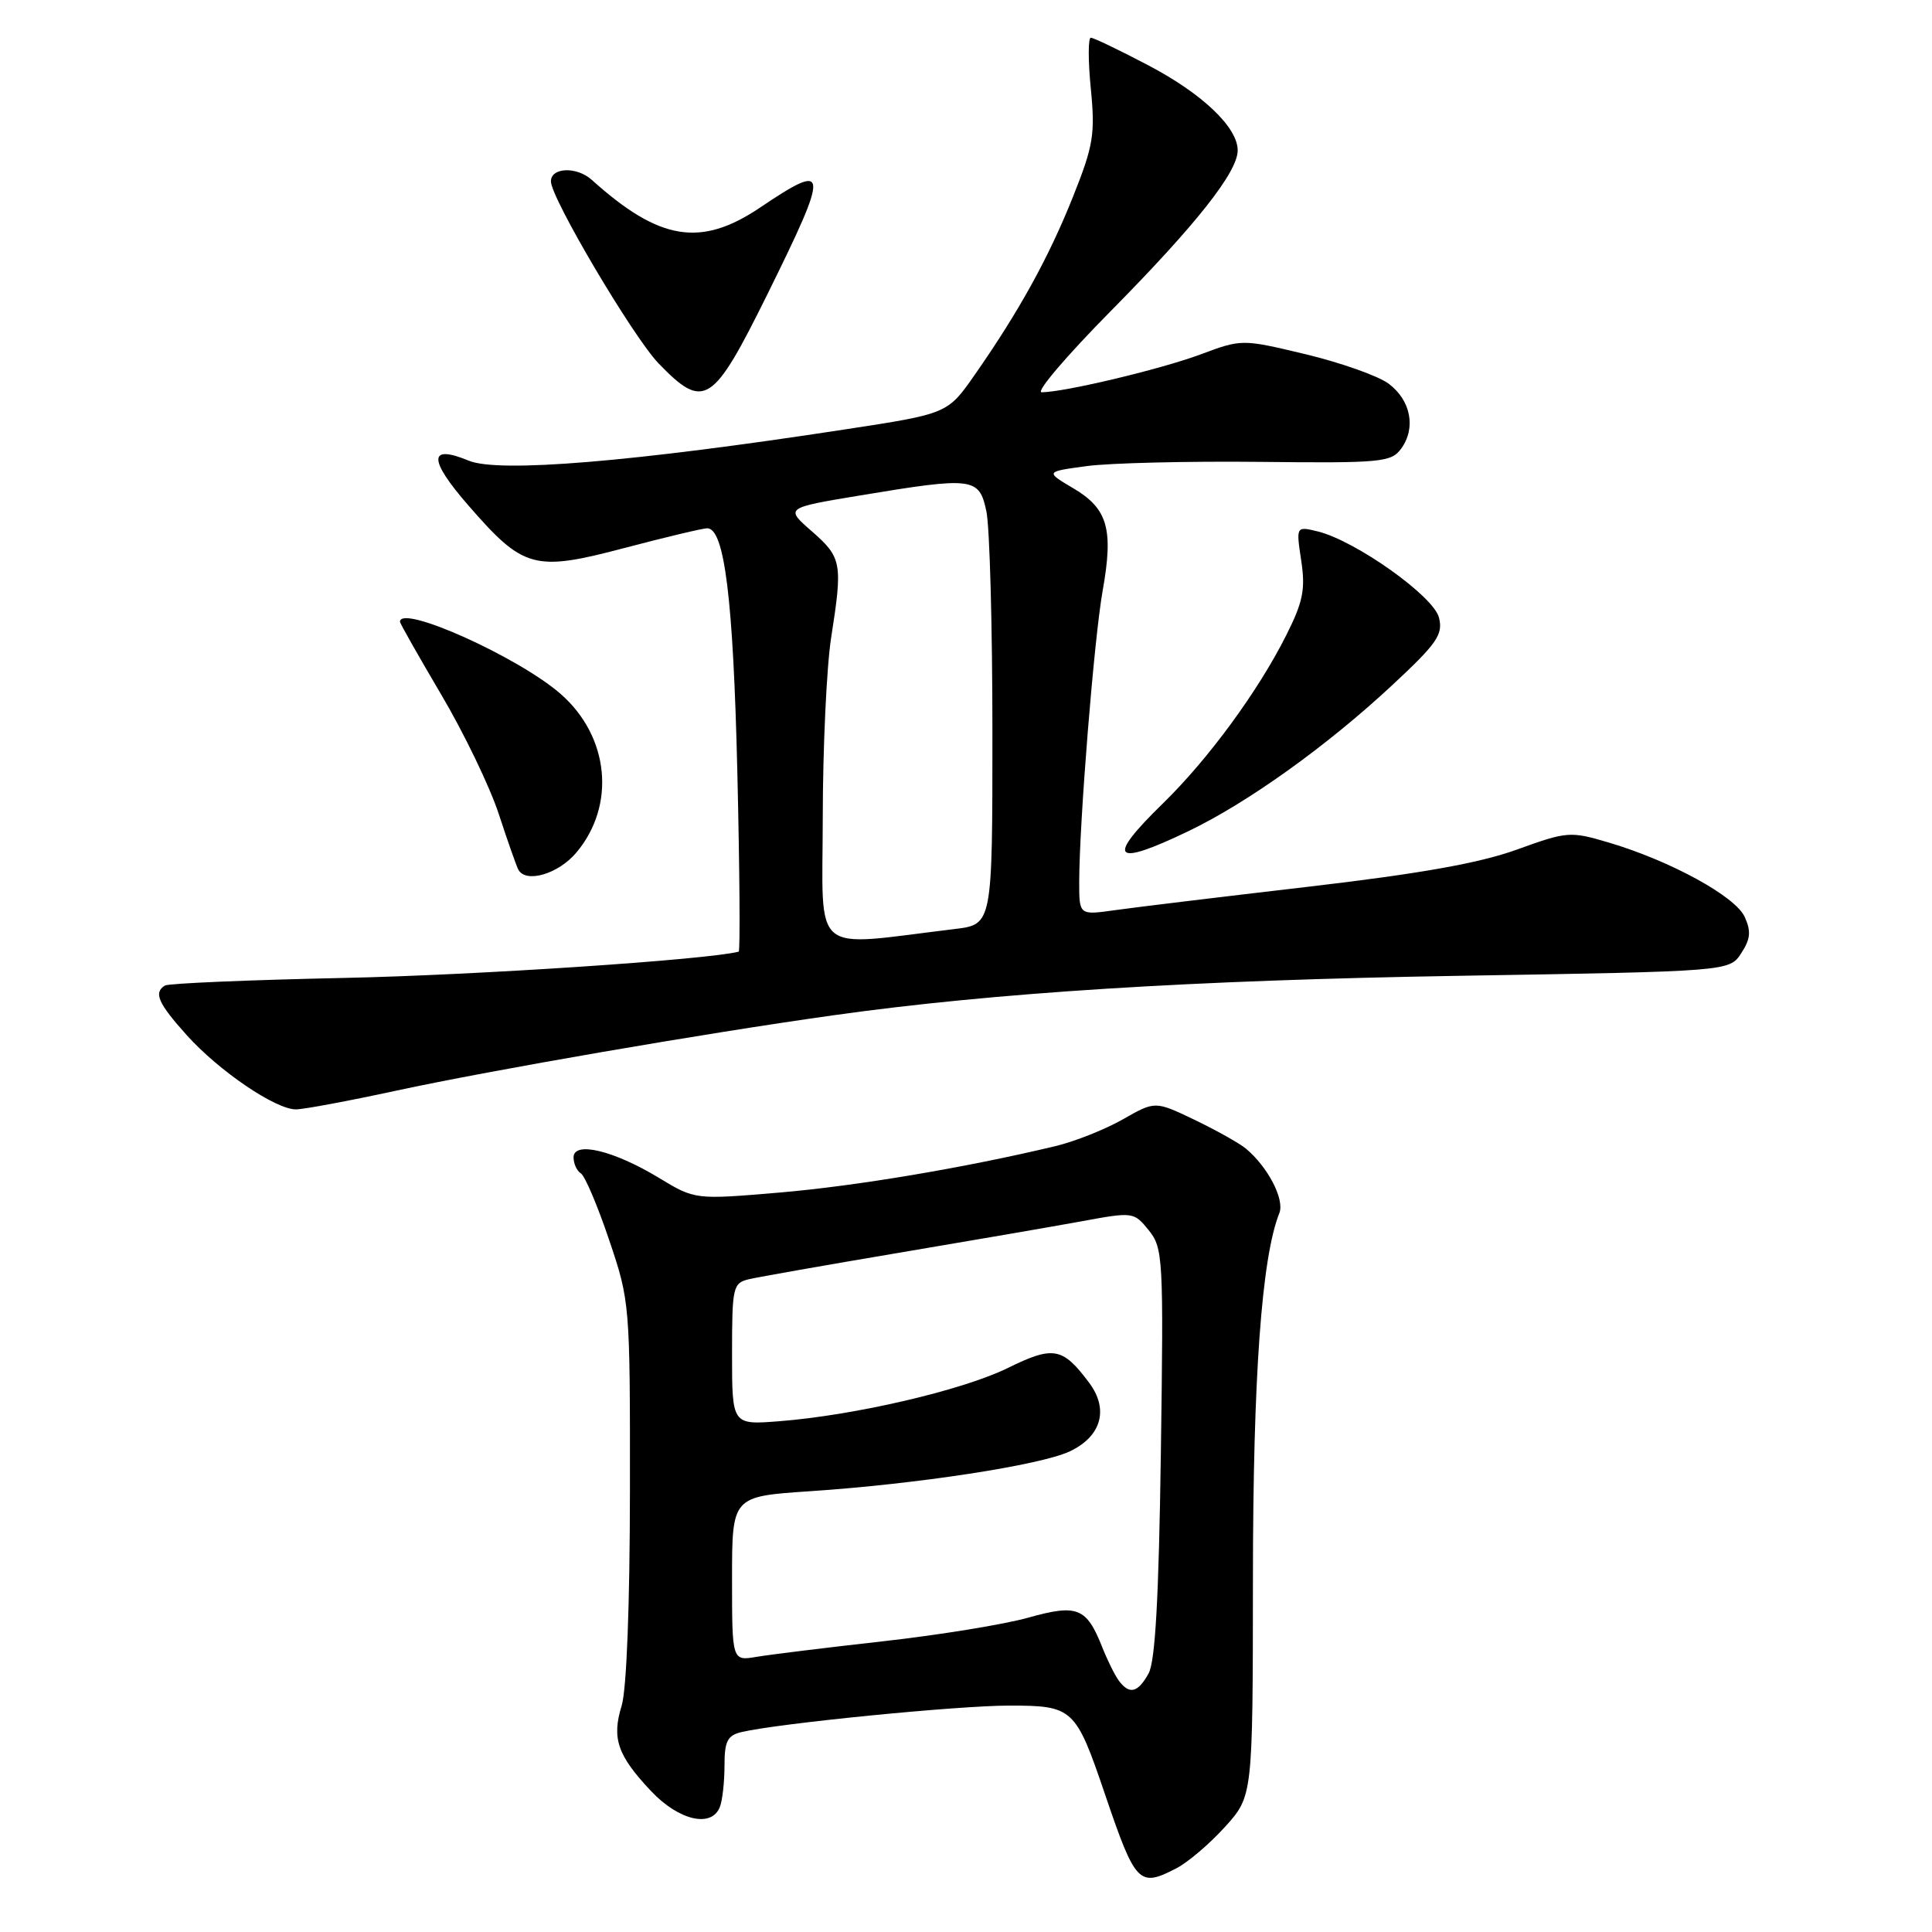 <?xml version="1.0" encoding="UTF-8" standalone="no"?>
<!DOCTYPE svg PUBLIC "-//W3C//DTD SVG 1.1//EN" "http://www.w3.org/Graphics/SVG/1.1/DTD/svg11.dtd" >
<svg xmlns="http://www.w3.org/2000/svg" xmlns:xlink="http://www.w3.org/1999/xlink" version="1.1" viewBox="0 0 256 256">
 <g >
 <path fill="currentColor"
d=" M 155.87 247.56 C 157.40 246.78 160.30 244.30 162.33 242.06 C 166.00 237.99 166.00 237.99 166.02 209.25 C 166.03 182.41 167.17 166.64 169.52 160.74 C 170.24 158.93 168.00 154.62 165.08 152.19 C 164.21 151.47 161.15 149.76 158.28 148.38 C 153.06 145.88 153.06 145.88 148.78 148.32 C 146.43 149.66 142.42 151.25 139.88 151.86 C 127.88 154.73 113.49 157.15 103.29 158.02 C 92.09 158.97 92.09 158.97 87.29 156.06 C 81.31 152.44 76.00 151.17 76.00 153.36 C 76.00 154.20 76.44 155.15 76.97 155.48 C 77.50 155.81 79.19 159.77 80.71 164.29 C 83.46 172.40 83.49 172.79 83.47 197.50 C 83.46 212.58 83.03 223.90 82.37 226.02 C 81.04 230.35 81.81 232.60 86.27 237.33 C 89.97 241.25 94.31 242.24 95.39 239.42 C 95.73 238.55 96.00 236.08 96.00 233.94 C 96.00 230.72 96.39 229.95 98.25 229.51 C 103.16 228.35 126.91 226.00 133.72 226.00 C 142.18 226.00 142.53 226.31 146.40 237.70 C 150.47 249.66 150.92 250.13 155.87 247.56 Z  M 52.54 144.51 C 65.19 141.78 93.34 136.92 110.50 134.52 C 131.81 131.53 157.87 129.89 193.32 129.30 C 229.15 128.71 229.15 128.71 230.72 126.31 C 231.95 124.43 232.05 123.40 231.18 121.49 C 229.94 118.77 221.37 114.08 213.20 111.65 C 208.06 110.13 207.70 110.15 200.95 112.59 C 195.98 114.38 188.10 115.78 173.25 117.51 C 161.84 118.84 150.36 120.23 147.75 120.60 C 143.00 121.27 143.00 121.27 143.00 116.89 C 143.01 109.03 144.97 84.65 146.11 78.26 C 147.56 70.11 146.79 67.40 142.22 64.70 C 138.50 62.50 138.50 62.50 144.00 61.76 C 147.03 61.35 157.32 61.10 166.87 61.20 C 183.04 61.38 184.34 61.25 185.66 59.45 C 187.66 56.71 186.94 53.03 183.99 50.83 C 182.61 49.81 177.67 48.06 173.01 46.94 C 164.55 44.92 164.55 44.92 159.03 46.98 C 153.73 48.94 141.12 51.95 138.02 51.98 C 137.20 51.99 141.31 47.16 147.15 41.25 C 158.48 29.78 164.00 22.80 164.00 19.93 C 164.00 16.87 159.32 12.41 152.13 8.64 C 148.32 6.64 144.91 5.00 144.54 5.00 C 144.18 5.00 144.17 8.04 144.54 11.75 C 145.13 17.79 144.88 19.30 142.18 26.06 C 138.98 34.09 135.04 41.24 129.16 49.66 C 125.56 54.82 125.56 54.82 112.03 56.89 C 83.86 61.21 66.08 62.69 62.11 61.04 C 56.76 58.83 56.74 60.86 62.06 66.97 C 69.38 75.39 70.78 75.77 82.79 72.60 C 88.22 71.17 93.13 70.00 93.71 70.00 C 96.00 70.00 97.16 79.38 97.70 102.25 C 98.01 115.31 98.09 126.04 97.88 126.10 C 93.74 127.17 63.00 129.22 45.60 129.58 C 33.00 129.85 22.32 130.30 21.85 130.59 C 20.33 131.53 20.94 132.93 24.75 137.17 C 29.01 141.91 36.50 147.00 39.21 147.00 C 40.21 147.00 46.21 145.88 52.54 144.51 Z  M 76.37 112.97 C 81.63 106.72 80.74 97.61 74.31 91.97 C 68.74 87.08 53.00 80.00 53.00 82.39 C 53.00 82.61 55.46 86.94 58.46 92.03 C 61.47 97.12 64.91 104.25 66.10 107.89 C 67.29 111.53 68.46 114.84 68.69 115.25 C 69.72 117.07 73.99 115.80 76.37 112.97 Z  M 157.50 110.12 C 165.34 106.35 175.80 98.86 184.41 90.85 C 190.43 85.25 191.24 84.08 190.67 81.83 C 189.96 78.99 179.63 71.66 174.62 70.42 C 171.73 69.72 171.73 69.72 172.42 74.29 C 172.99 78.11 172.66 79.75 170.43 84.18 C 166.71 91.59 160.10 100.60 154.09 106.46 C 146.48 113.88 147.46 114.94 157.50 110.12 Z  M 101.68 39.00 C 109.97 22.21 109.90 21.32 100.72 27.50 C 92.85 32.80 87.37 31.90 78.41 23.83 C 76.42 22.04 73.00 22.17 73.00 24.03 C 73.00 26.25 83.93 44.71 87.28 48.17 C 93.30 54.38 94.43 53.66 101.68 39.00 Z  M 148.29 222.75 C 147.76 222.06 146.76 220.05 146.06 218.28 C 143.97 213.00 142.76 212.52 136.24 214.35 C 133.08 215.24 124.42 216.65 117.00 217.48 C 109.57 218.31 102.04 219.24 100.25 219.54 C 97.00 220.09 97.00 220.09 97.00 209.19 C 97.00 198.29 97.00 198.29 107.25 197.60 C 121.55 196.65 137.89 194.14 141.76 192.31 C 145.94 190.33 146.95 186.75 144.33 183.24 C 140.80 178.51 139.59 178.29 133.51 181.28 C 127.49 184.23 113.25 187.54 103.25 188.32 C 97.00 188.81 97.00 188.81 97.00 179.42 C 97.00 170.52 97.11 170.01 99.25 169.50 C 100.49 169.21 109.38 167.64 119.00 166.02 C 128.62 164.40 139.59 162.51 143.36 161.82 C 150.14 160.57 150.25 160.59 152.21 163.01 C 154.11 165.36 154.19 166.70 153.82 192.49 C 153.55 211.69 153.08 220.15 152.19 221.75 C 150.77 224.29 149.68 224.57 148.29 222.75 Z  M 109.02 108.30 C 109.03 99.06 109.53 88.35 110.13 84.50 C 111.68 74.62 111.54 73.87 107.57 70.40 C 104.02 67.30 104.02 67.30 113.96 65.65 C 128.98 63.16 129.75 63.25 130.70 67.75 C 131.14 69.81 131.50 82.97 131.50 97.00 C 131.50 122.50 131.50 122.50 126.50 123.10 C 107.17 125.43 109.00 126.98 109.02 108.30 Z "/>
</g>
</svg>